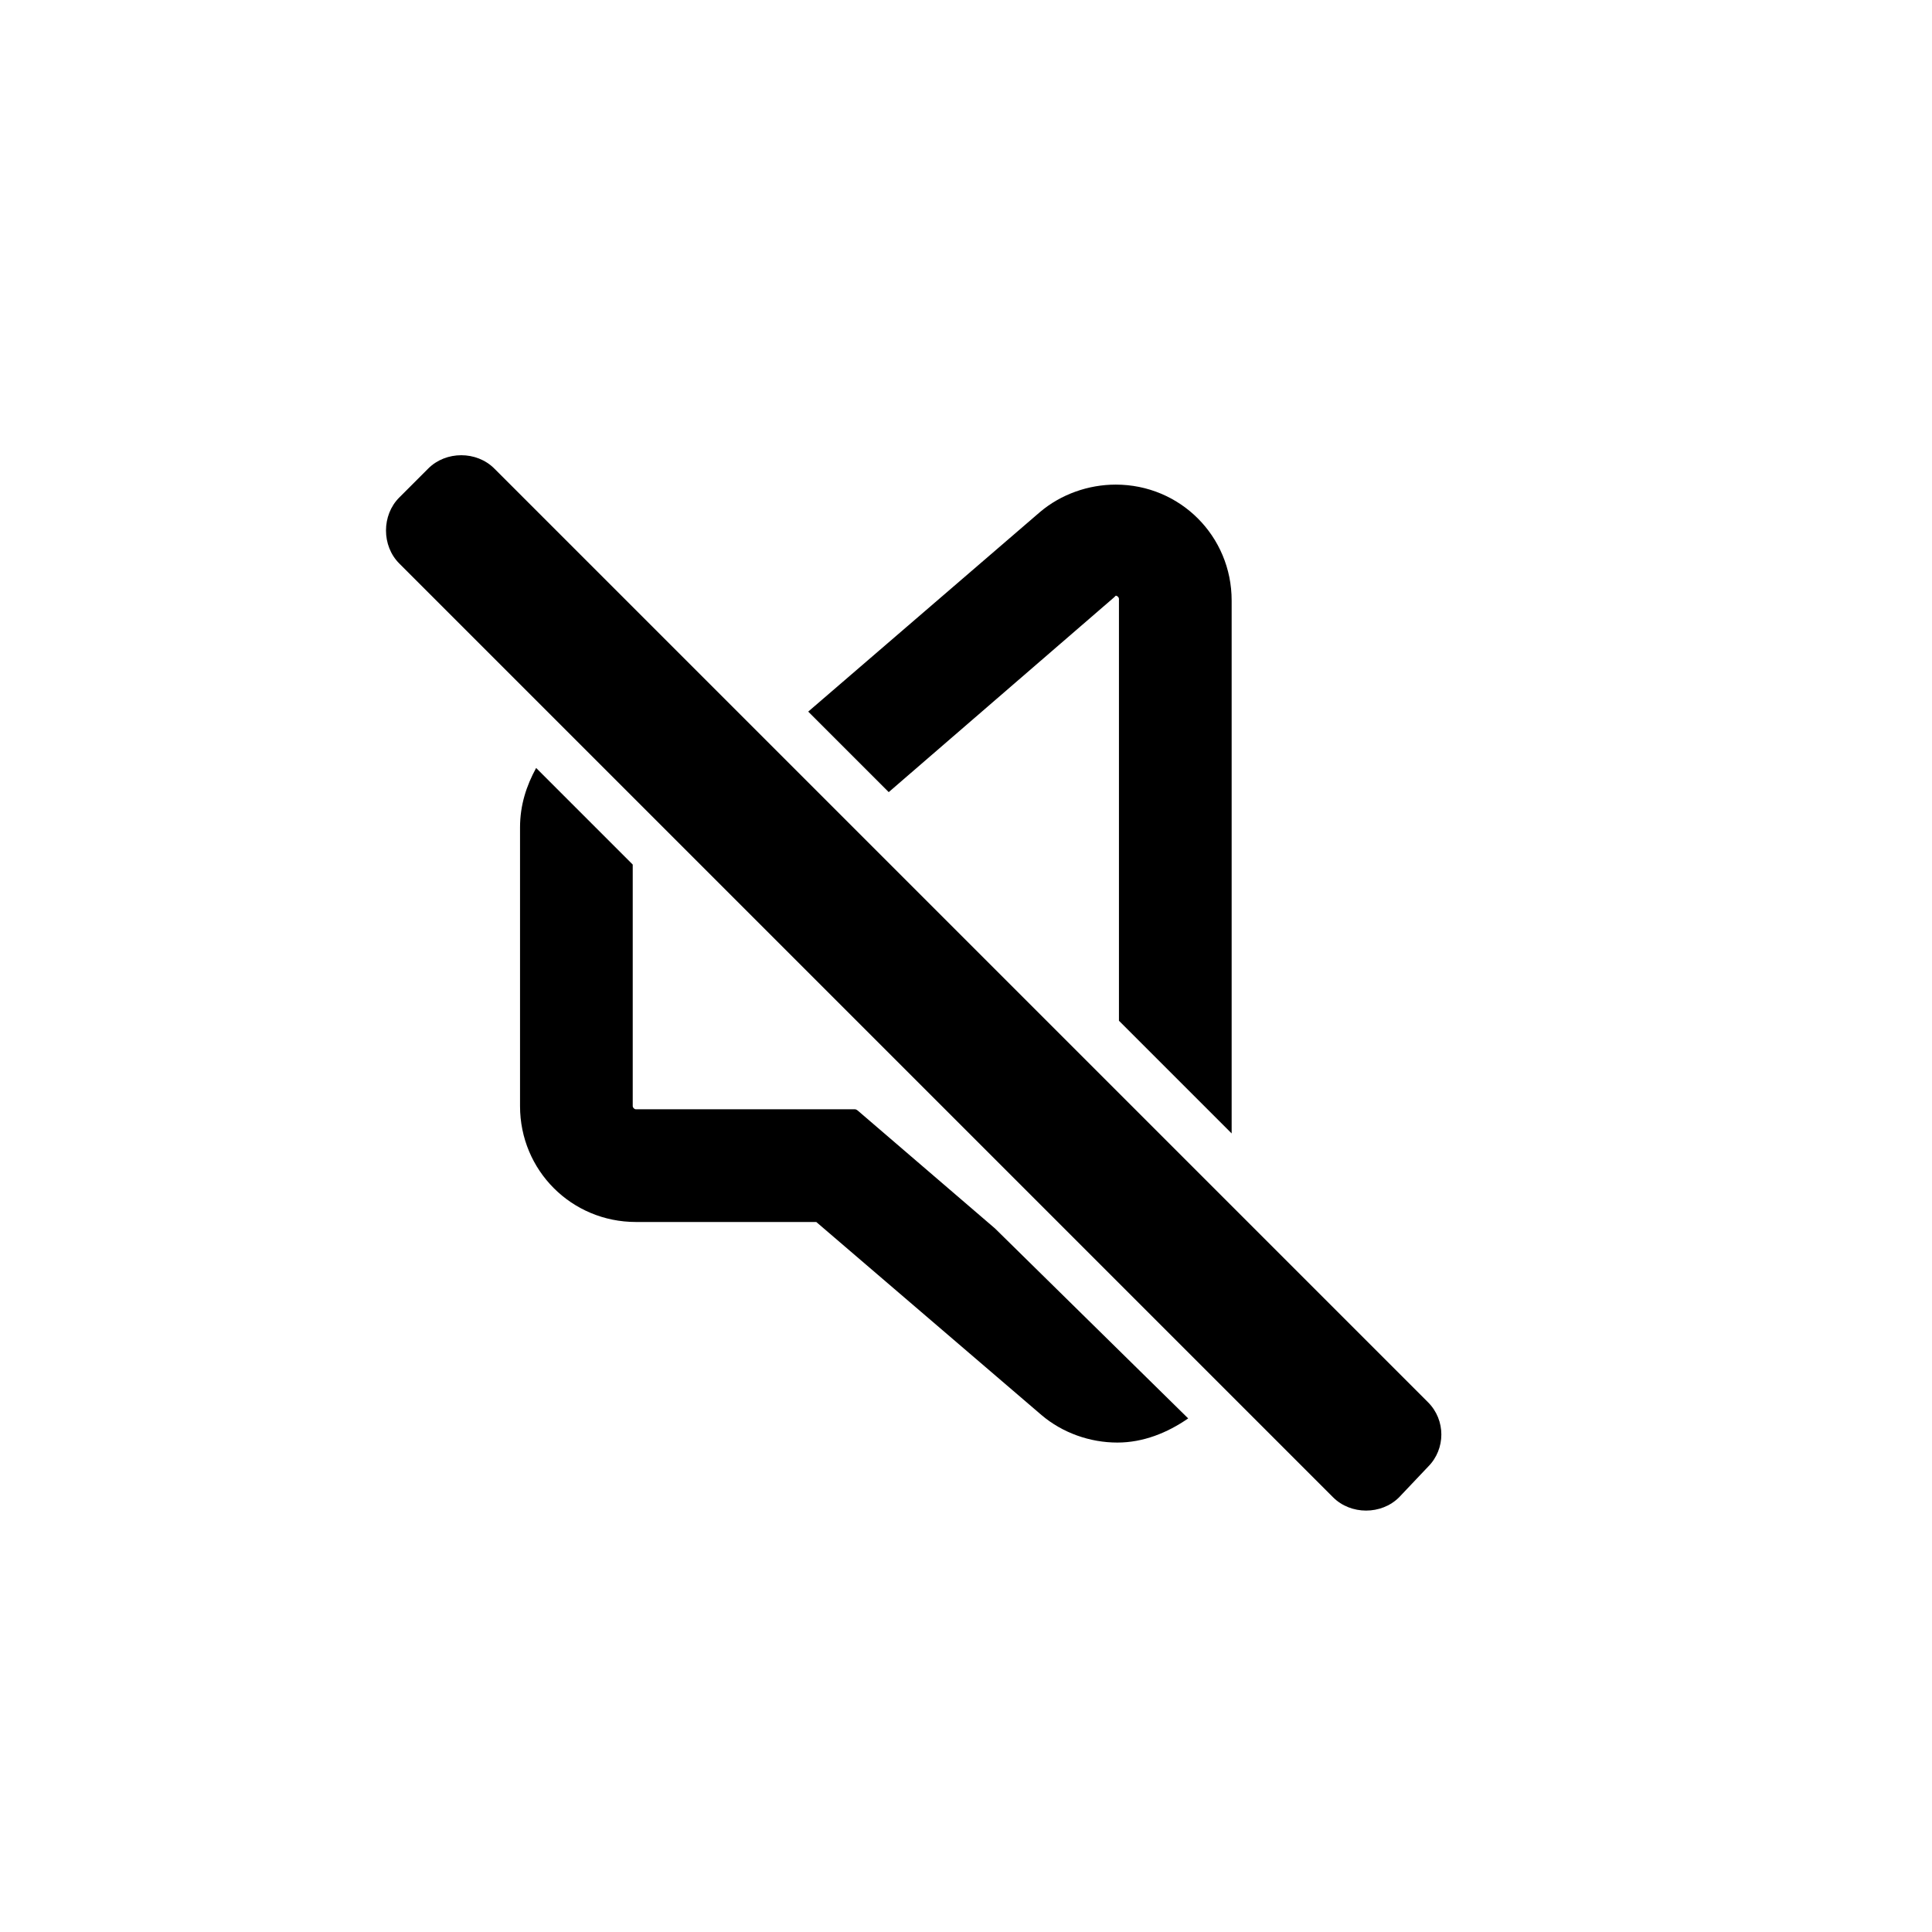 <?xml version="1.0" encoding="utf-8"?>
<!-- Generator: Adobe Illustrator 28.2.0, SVG Export Plug-In . SVG Version: 6.00 Build 0)  -->
<svg version="1.1" id="audio-volume-muted" xmlns="http://www.w3.org/2000/svg" xmlns:xlink="http://www.w3.org/1999/xlink" x="0px"
	 y="0px" viewBox="0 0 120 120" style="enable-background:new 0 0 120 120;" xml:space="preserve">
<style type="text/css">
	.st0{fill:none;}
</style>
<rect id="BG" class="st0" width="120" height="120"/>
<g>
	<path d="M53.3,69c0,0-0.1-0.1-0.2-0.1H39.5c-0.1,0-0.2-0.1-0.2-0.2v-15l-6-6c-0.6,1.1-1,2.3-1,3.7v17.3c0,4,3.2,7.2,7.2,7.2h11.2
		l14,12c1.3,1.1,3,1.7,4.7,1.7c1.6,0,3.1-0.6,4.4-1.5L61.8,76.3L53.3,69z"/>
	<path d="M69.2,37.1c0,0,0.1-0.1,0.1-0.1c0.1,0,0.2,0.1,0.2,0.2v26.2l7,7V37.3c0-4-3.2-7.2-7.2-7.2c-1.7,0-3.4,0.6-4.7,1.7
		L50.2,44.2h0l5,5L69.2,37.1z"/>
	<path d="M88.7,91.1L86.9,93c-1.1,1.1-3,1.1-4.1,0l-58-58c-1.1-1.1-1.1-3,0-4.1l1.8-1.8c1.1-1.1,3-1.1,4.1,0l58,58
		C89.8,88.2,89.8,90,88.7,91.1z"/>
</g>
</svg>
